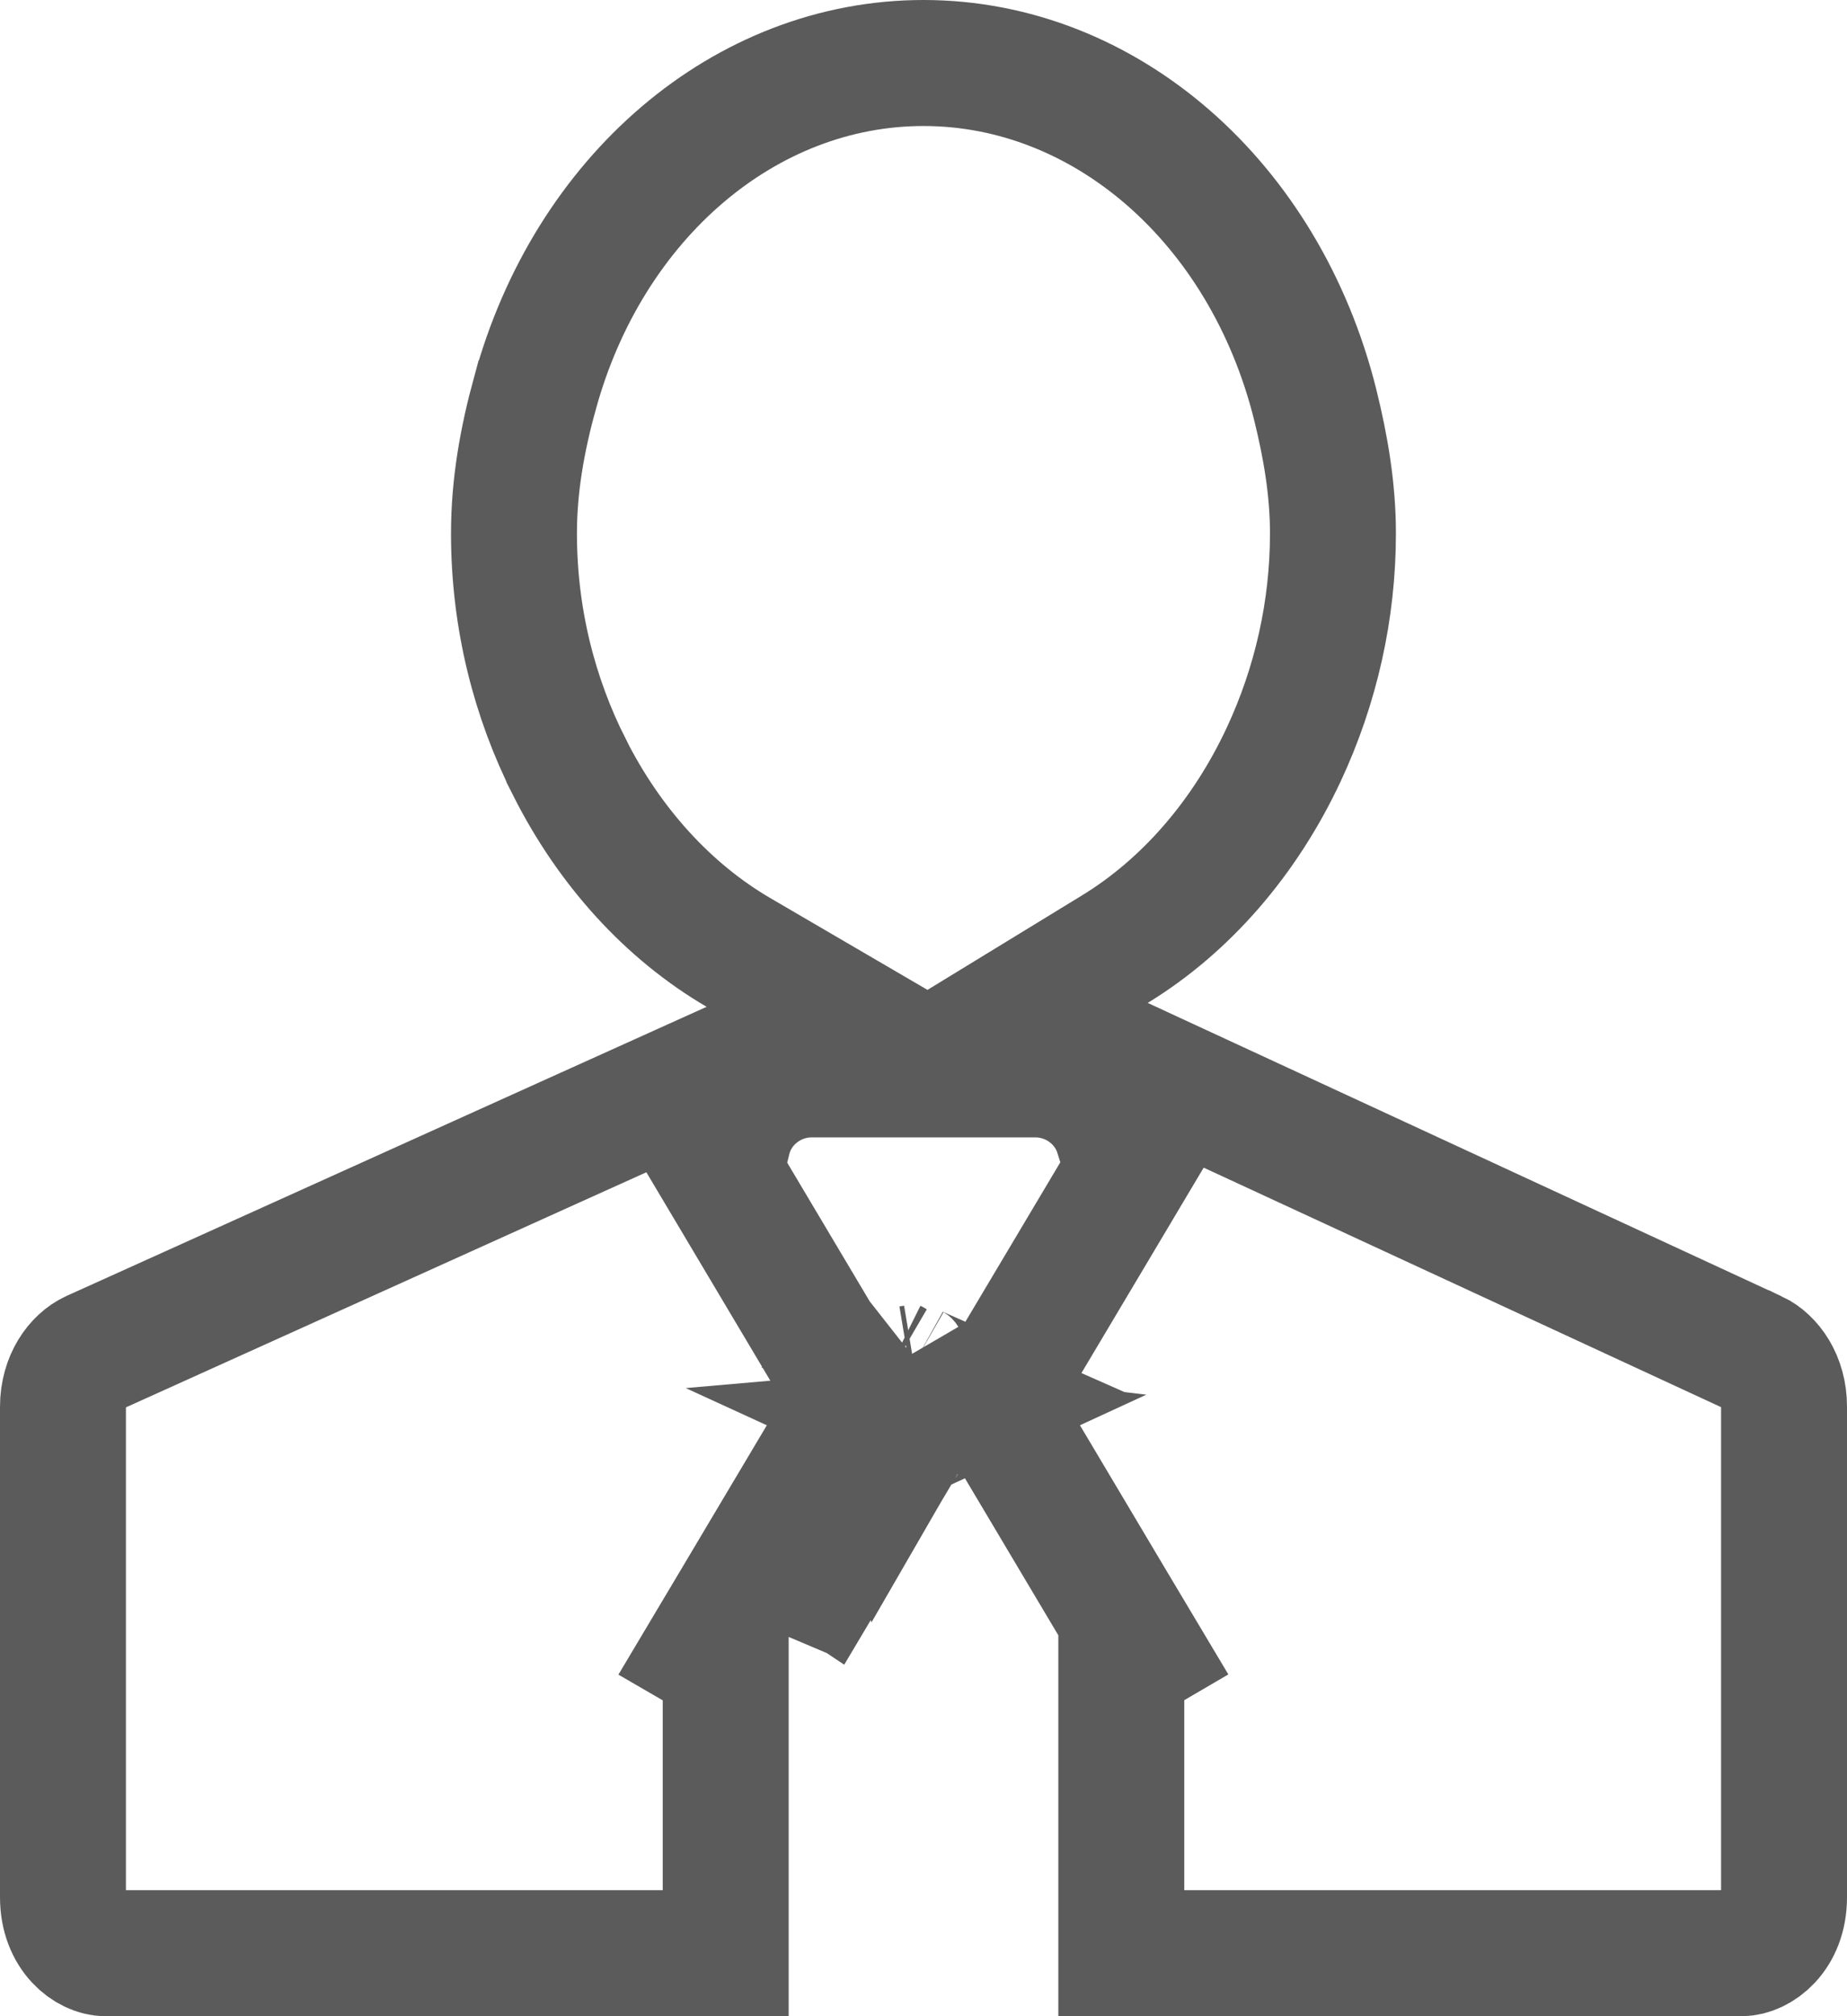 <svg width="22" height="24" viewBox="0 0 22 24" fill="none" xmlns="http://www.w3.org/2000/svg">
<path d="M10.135 16.576C10.136 16.578 10.137 16.579 10.138 16.581L10.135 16.576ZM10.135 16.576L10.138 16.581L10.138 16.581L10.135 16.576ZM10.767 17.162L10.764 17.16L10.664 17.1L10.663 17.1L10.502 17.194L10.327 16.9L10.324 16.896L10.124 16.776C10.145 16.741 10.168 16.708 10.193 16.676L9.431 19.398L9.808 18.75L9.812 18.752L9.815 18.754L10.565 17.494L10.559 17.477C10.561 17.483 10.563 17.488 10.565 17.494L10.58 17.468L10.764 17.16L10.767 17.162ZM10.767 17.162C10.796 17.114 10.84 17.074 10.892 17.05C10.874 17.048 10.855 17.046 10.837 17.043L10.767 17.162ZM15.6 13.657L15.6 13.657L20.903 16.11C20.904 16.11 20.904 16.11 20.905 16.11C21.08 16.193 21.251 16.422 21.25 16.745V16.746V22.584C21.25 23.039 20.941 23.25 20.743 23.25H13.356V19.808L13.599 19.666L13.211 19.016L11.904 16.82C11.902 16.818 11.901 16.815 11.9 16.813C11.896 16.806 11.892 16.799 11.888 16.794L11.88 16.781L11.815 16.669L11.881 16.558L13.214 14.32L13.602 13.668L13.31 13.498C13.177 13.076 12.776 12.789 12.333 12.789H9.667C9.203 12.789 8.785 13.105 8.673 13.56L8.439 13.731L8.789 14.319L10.099 16.52C10.104 16.529 10.11 16.537 10.114 16.545L10.122 16.558L10.186 16.665L10.119 16.777L8.787 19.015L8.399 19.666L8.644 19.808V23.25H1.256C1.059 23.25 0.75 23.038 0.75 22.583V16.746C0.75 16.42 0.925 16.191 1.098 16.112C1.098 16.111 1.099 16.111 1.099 16.111L6.576 13.638L6.576 13.638L8.726 12.668L10.051 12.07L8.795 11.337C7.962 10.85 7.261 10.083 6.781 9.13L6.781 9.129C6.366 8.308 6.122 7.364 6.122 6.349C6.122 5.781 6.22 5.233 6.371 4.682L6.372 4.681C7.01 2.348 8.876 0.75 11 0.75C13.165 0.75 15.062 2.408 15.664 4.81C15.792 5.325 15.877 5.831 15.877 6.349V6.349C15.877 7.257 15.677 8.156 15.289 8.985L15.289 8.985C14.823 9.979 14.121 10.784 13.28 11.298L12.082 12.03L13.356 12.619L15.6 13.657ZM10.892 16.283C10.883 16.279 10.874 16.275 10.865 16.27C10.825 16.247 10.792 16.214 10.769 16.175L10.836 16.291C10.842 16.29 10.849 16.289 10.855 16.288C10.867 16.286 10.88 16.285 10.892 16.283ZM10.661 16.233L10.637 16.219L10.629 16.215L10.694 16.176L10.748 16.144L10.661 16.233ZM11.108 17.05C11.121 17.049 11.135 17.047 11.148 17.045L11.203 17.121C11.177 17.091 11.145 17.067 11.108 17.05Z" stroke="#5B5B5B" stroke-width="1.5"/>
</svg>
